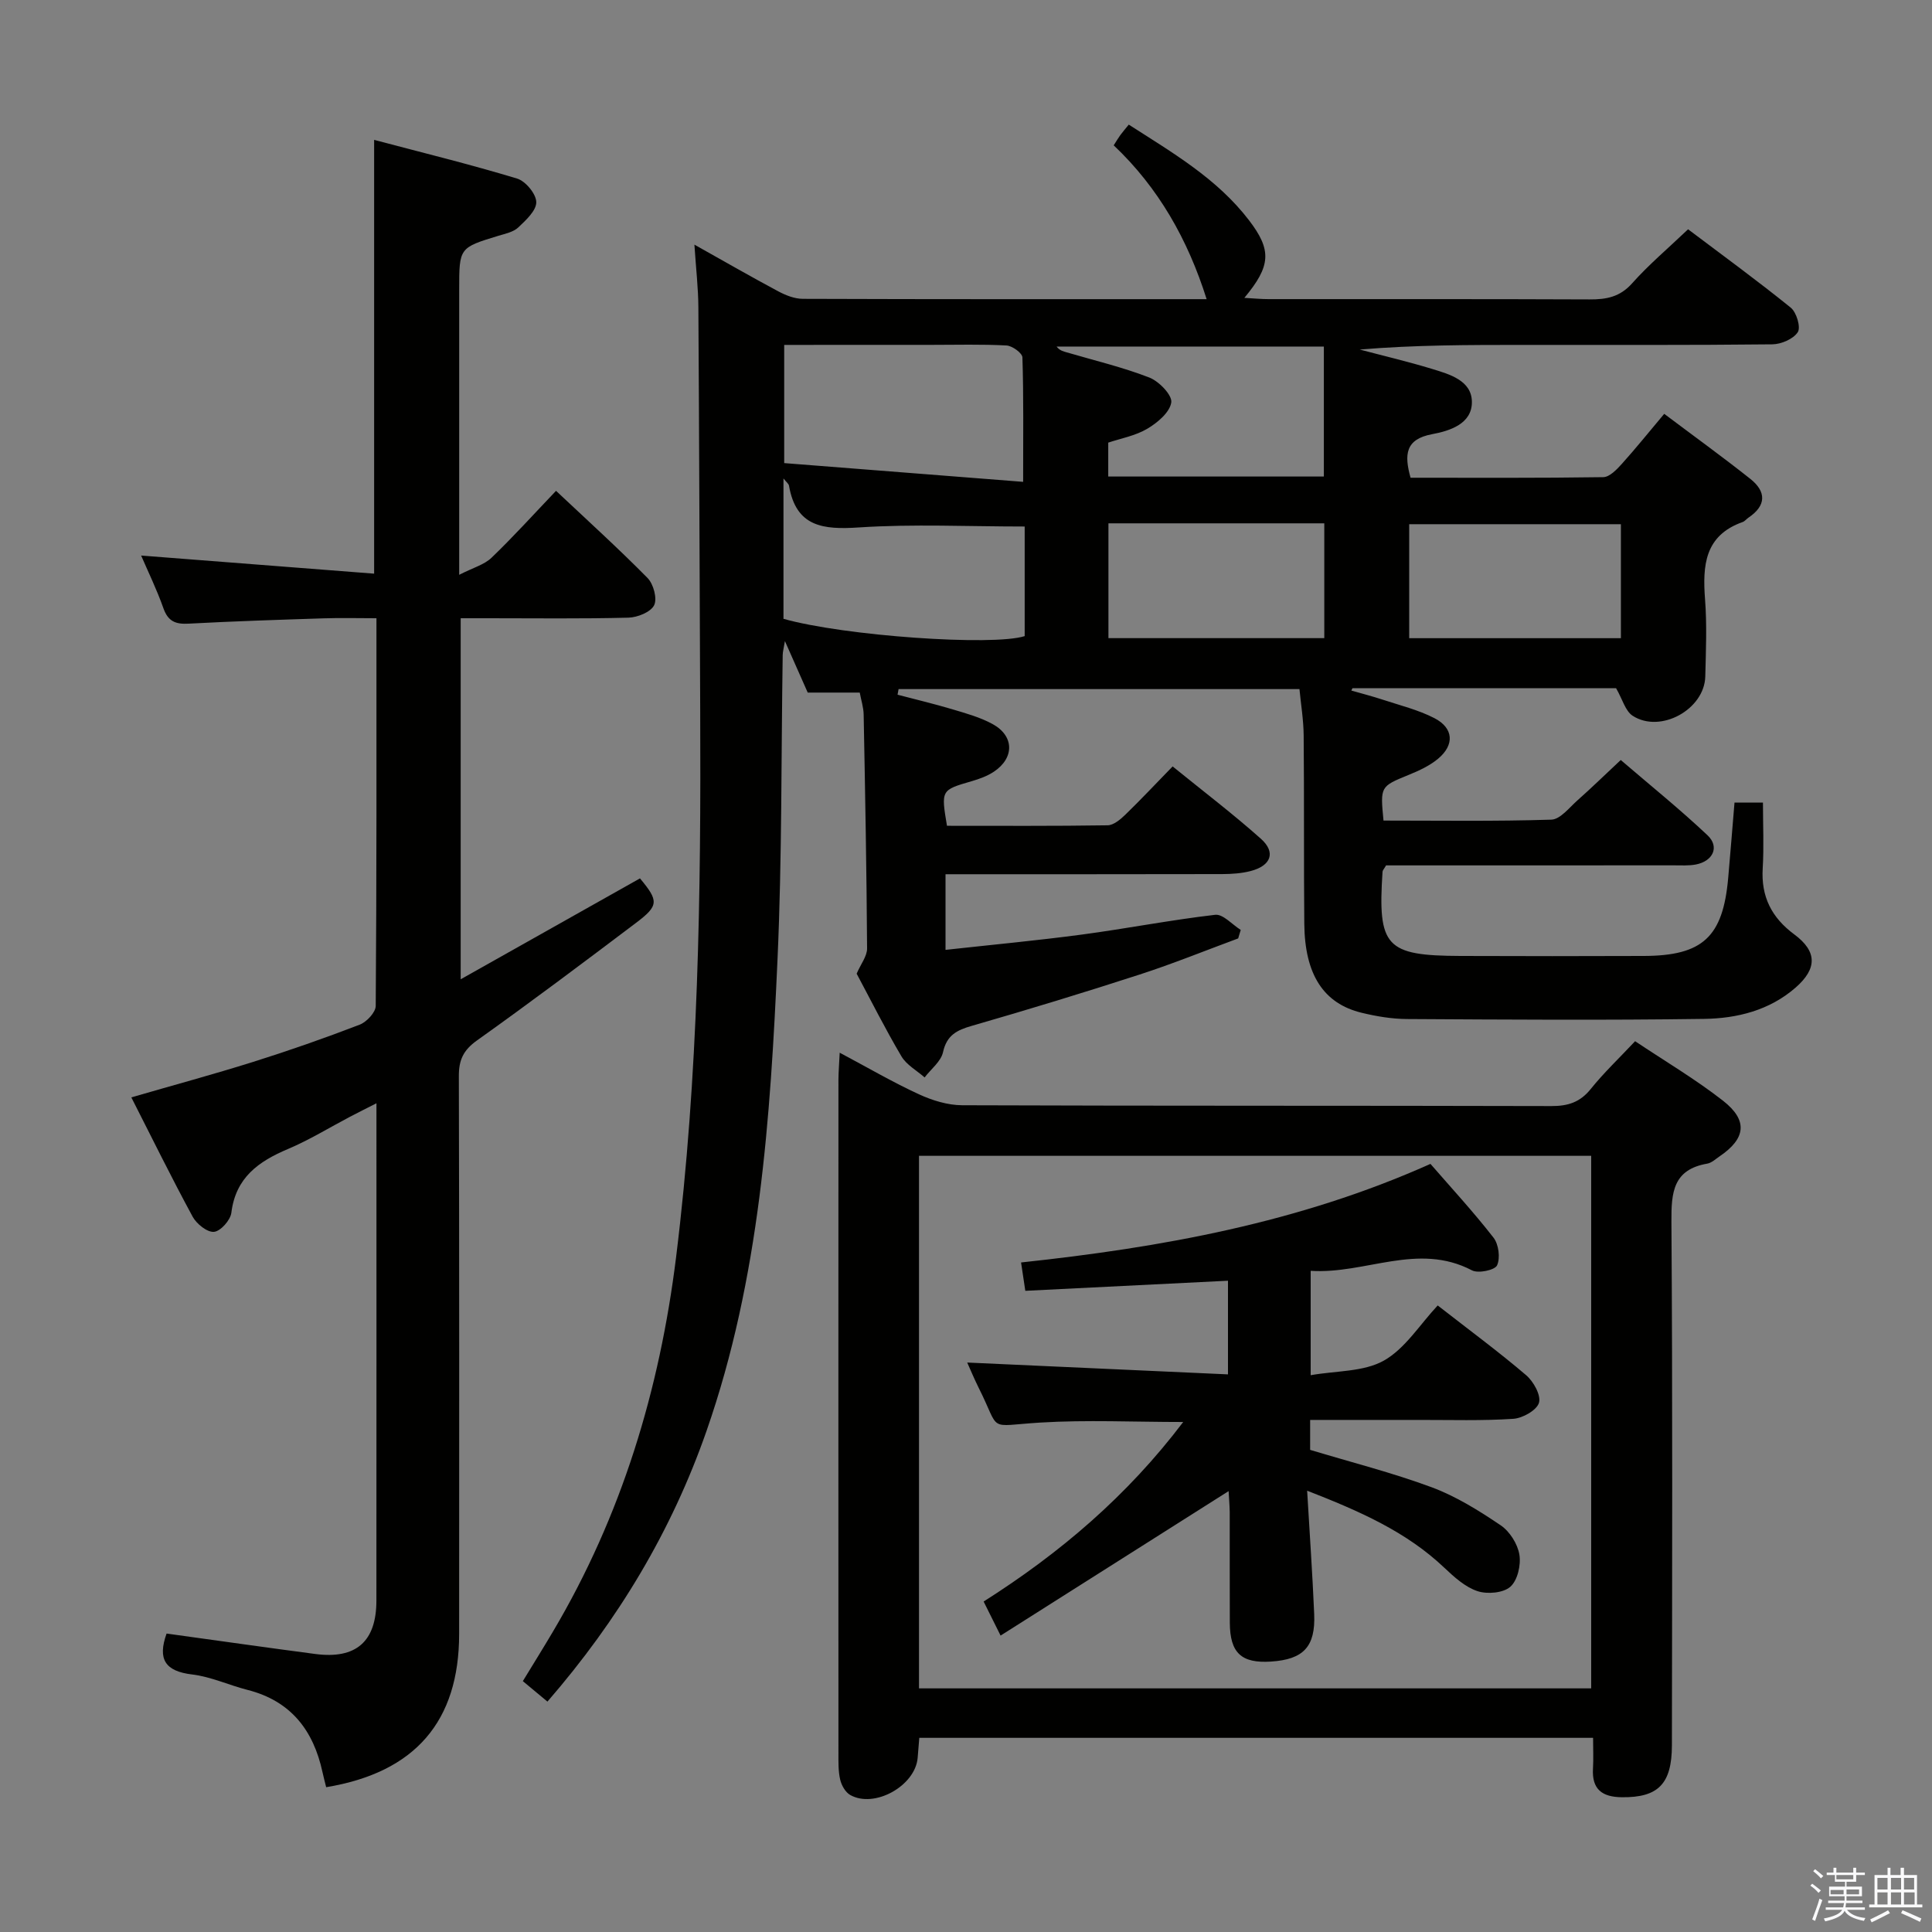 <svg enable-background="new 0 0 400 400" viewBox="0 0 400 400" xmlns="http://www.w3.org/2000/svg"><rect x="0" y="0" width="400" height="400" fill="#808080" stroke="none"/><path d="m374.8 390.4.4-.4c.7.5 1.3 1 1.8 1.4l-.5.5c-.5-.6-1.1-1.1-1.7-1.5zm1 7.3-.6-.3c.5-1.4 1.1-2.8 1.5-4.3.2.1.4.2.6.3-.5 1.3-1 2.8-1.5 4.3zm-.4-10.3.4-.4c.4.3 1 .8 1.7 1.4l-.5.5c-.4-.5-1-1-1.6-1.5zm2.5.3h1.7v-1h.6v1h3.5v-1h.6v1h1.8v.5h-1.8v1.4h-2v1h3.2v2h-3.2v.9h3.3v.5h-3.4c0 .3-.1.6-.1.9h4v.5h-3.7c.7.9 1.9 1.5 3.8 1.7-.1.2-.2.4-.3.6-2.1-.4-3.5-1.1-4-2.1-.4 1-1.8 1.7-4 2.2-.1-.2-.2-.4-.3-.6 2.1-.4 3.4-1 3.8-1.8h-3.4v-.5h3.6c.1-.3.1-.6.2-.9h-3.3v-.5h3.4c0-.3 0-.6 0-.9h-3.2v-2h3.3v-1h-2.1v-1.4h-1.7v-.5zm1.1 3.5v1h2.7c0-.3 0-.4 0-.4 0-.1 0-.2 0-.2 0-.1 0-.2 0-.3h-2.7zm1.2-3v.9h3.5v-.9zm4.7 3h-2.6v.6.4h2.6z" fill="#fafafb"/><path d="m393.6 386.7h.6v1.5h2.7v6.1h1.1v.6h-11v-.6h1.1v-6.1h2.7v-1.5h.6v1.5h2.1v-1.5zm-2.7 8.8.4.6c-1.2.6-2.5 1.3-3.8 1.9-.1-.2-.2-.4-.3-.6 1.2-.6 2.5-1.2 3.7-1.9zm-2.2-6.7v2.4h2.1v-2.4zm0 3v2.5h2.1v-2.5zm2.8-3v2.4h2.1v-2.4zm0 3v2.5h2.1v-2.5zm6 6.1c-1.4-.7-2.7-1.3-3.9-1.8l.3-.6c1.5.6 2.7 1.2 3.9 1.7zm-1.2-9.1h-2.1v2.4h2.1zm-2.1 3v2.5h2.2v-2.5z" fill="#fafafb"/><g fill="#010100"><path d="m359.11 166.17h5.89c0 4.68.22 9.15-.05 13.6-.36 5.88 1.84 10.21 6.55 13.7 4.74 3.51 4.75 7.08.26 11-5.4 4.72-12.13 6.39-18.96 6.48-20.49.29-40.99.15-61.49.03-3.13-.02-6.32-.55-9.37-1.29-7.92-1.91-11.8-7.92-11.9-18.43-.12-13-.01-26-.13-39-.03-3.25-.58-6.5-.87-9.59-28.11 0-55.56 0-83 0-.07.39-.14.77-.21 1.16 3.76.99 7.56 1.89 11.28 3 2.85.85 5.8 1.66 8.38 3.07 4.52 2.46 4.57 7.02.27 9.88-1.36.9-2.98 1.49-4.56 1.95-6.37 1.85-6.38 1.81-5.14 9.24 11.03 0 22.14.07 33.26-.1 1.24-.02 2.65-1.21 3.66-2.19 3.23-3.13 6.3-6.41 9.8-10 6.29 5.11 12.49 9.82 18.28 14.98 3.14 2.8 2.12 5.58-2.13 6.68-1.89.49-3.92.62-5.89.63-18.98.04-37.97.03-57.28.03v15.66c9.59-1.06 18.95-1.93 28.25-3.17 9.21-1.23 18.35-3.02 27.58-4.09 1.62-.19 3.52 2.02 5.29 3.13-.18.59-.35 1.17-.53 1.76-6.79 2.51-13.5 5.24-20.38 7.47-11.52 3.74-23.11 7.27-34.74 10.62-3.12.9-5.21 1.92-5.99 5.47-.43 1.93-2.49 3.49-3.81 5.22-1.63-1.44-3.75-2.59-4.8-4.37-3.38-5.72-6.36-11.67-9.27-17.11.85-1.99 2.17-3.61 2.16-5.23-.1-16.15-.4-32.3-.71-48.44-.03-1.47-.51-2.92-.81-4.53-3.63 0-7.07 0-10.77 0-1.36-3.08-2.83-6.39-4.72-10.66-.26 1.55-.45 2.22-.46 2.88-.33 20.98-.13 41.98-1.07 62.93-1.48 33.05-3.67 66.08-14.7 97.72-7.21 20.66-18.25 39.1-32.94 56.04-1.65-1.38-3.24-2.7-5.09-4.24 2.17-3.57 4.26-6.91 6.26-10.3 14.19-23.96 22.06-49.98 25.47-77.5 4.65-37.59 5.16-75.35 4.99-113.15-.13-27.83-.2-55.66-.38-83.48-.02-3.97-.49-7.94-.82-12.98 6.24 3.5 11.74 6.66 17.33 9.65 1.55.83 3.38 1.56 5.09 1.57 27.83.1 55.65.07 83.63.07-3.88-12.32-9.97-23.09-19.24-31.85.67-1.05 1-1.61 1.38-2.13.49-.66 1.03-1.29 1.74-2.16 9.02 5.8 18.27 11.15 24.89 19.8 4.74 6.19 4.56 9.44-.96 16.07 1.96.11 3.46.26 4.97.26 22.17.02 44.33-.04 66.5.06 3.49.02 6.29-.5 8.81-3.33 3.41-3.83 7.38-7.18 11.59-11.19 7.12 5.37 14.33 10.62 21.26 16.23 1.19.96 2.11 4.06 1.45 5.07-.92 1.42-3.43 2.5-5.27 2.52-17.16.19-34.33.11-51.5.12-11.26 0-22.53 0-33.92.96 4.99 1.32 10.03 2.5 14.97 4.01 3.65 1.11 8.2 2.4 8.25 6.81.05 4.52-4.5 6.01-8.22 6.7-5.58 1.04-5.81 4.23-4.48 9.02 13.32 0 26.61.08 39.9-.12 1.3-.02 2.78-1.57 3.82-2.72 2.89-3.21 5.6-6.58 8.8-10.39 6.02 4.53 12.03 8.87 17.83 13.47 3.33 2.64 3.33 5.53-.4 8.03-.41.28-.75.74-1.19.9-7.87 2.78-8.32 8.98-7.79 15.99.41 5.3.18 10.66.05 15.99-.17 6.82-9.28 11.86-15.04 8.13-1.51-.98-2.09-3.39-3.43-5.71-17.67 0-36.12 0-54.57 0-.08.16-.16.32-.24.49 2.16.62 4.34 1.18 6.47 1.88 3.61 1.19 7.38 2.11 10.72 3.83 3.98 2.05 4.22 5.52.78 8.4-1.74 1.46-3.94 2.47-6.07 3.34-5.9 2.42-5.93 2.35-5.24 9.47 11.54 0 23.15.18 34.75-.19 1.85-.06 3.71-2.49 5.41-4 2.86-2.53 5.59-5.2 8.96-8.35 6.06 5.21 12.23 10.17 17.97 15.59 2.53 2.39 1.14 5.37-2.45 6.05-1.46.27-2.99.17-4.49.17-18.17.01-36.33.01-54.5.01-1.8 0-3.6 0-5.12 0-.43.75-.71 1.02-.73 1.3-1.02 15.56.65 17.39 16.13 17.45 12.67.05 25.33.05 38 0 12.17-.05 16.34-3.94 17.43-16.1.45-5.11.86-10.22 1.31-15.65zm-196.75-94.76v24.47c16.7 1.31 33.14 2.6 49.47 3.88 0-9.56.11-17.67-.15-25.77-.03-.89-2.09-2.39-3.28-2.46-5.15-.28-10.32-.13-15.49-.13-10.12.01-20.25.01-30.55.01zm-.15 56.71c12.57 3.55 43.37 5.69 49.94 3.58 0-7.77 0-15.51 0-22.69-11.74 0-23.08-.55-34.33.19-7.42.49-13-.1-14.47-8.66-.07-.38-.52-.7-1.14-1.48zm111.88-56.37c-19.03 0-37.18 0-55.34 0 .66.84 1.4 1 2.13 1.21 5.72 1.68 11.56 3.06 17.09 5.21 2 .78 4.75 3.64 4.53 5.15-.31 2.06-2.87 4.21-4.97 5.45-2.47 1.46-5.48 2-8.08 2.87v7.02h44.64c0-8.92 0-17.66 0-26.91zm-44.6 36.6v23.77h44.69c0-8.2 0-15.93 0-23.77-15.01 0-29.6 0-44.69 0zm106.1.18c-14.95 0-29.31 0-43.83 0v23.6h43.83c0-8.06 0-15.66 0-23.6z"/><path d="m34.49 338.21c10.39 1.43 20.58 2.89 30.78 4.23 8.46 1.11 12.66-2.57 12.66-11.07.02-33.99.01-67.98.01-102.95-2.18 1.11-3.85 1.94-5.49 2.8-4.26 2.24-8.39 4.79-12.81 6.66-6.12 2.58-10.85 5.93-11.74 13.21-.19 1.53-2.23 3.82-3.59 3.95-1.4.13-3.6-1.63-4.42-3.13-4.35-8.02-8.38-16.22-12.7-24.71 8.69-2.52 16.98-4.76 25.17-7.33 7.44-2.34 14.82-4.92 22.1-7.72 1.44-.55 3.32-2.55 3.33-3.89.2-26.48.15-52.97.15-80.26-3.79 0-7.38-.1-10.95.02-9.31.3-18.62.6-27.92 1.1-2.69.15-4.26-.44-5.23-3.17-1.37-3.89-3.2-7.63-4.62-10.93 15.94 1.24 31.92 2.48 48.24 3.75 0-30.37 0-59.57 0-89.81 9.96 2.64 19.86 5.06 29.6 8.01 1.75.53 3.94 3.17 3.97 4.87.03 1.75-2.14 3.75-3.72 5.24-1.01.96-2.67 1.3-4.1 1.73-8.13 2.48-8.14 2.47-8.14 11.13v52 7.07c2.89-1.48 5.19-2.09 6.69-3.53 4.54-4.36 8.77-9.05 13.36-13.86 6.52 6.14 12.91 11.92 18.95 18.05 1.23 1.24 2.04 4.28 1.36 5.64-.71 1.42-3.44 2.52-5.32 2.57-9.66.25-19.33.12-29 .12-1.8 0-3.61 0-5.73 0v74.75c12.68-7.14 24.9-14.01 37.12-20.89 3.9 4.68 3.93 5.63-.86 9.24-10.89 8.22-21.8 16.42-32.91 24.33-2.8 2-3.74 4.03-3.73 7.35.1 38.5.07 77 .06 115.49 0 18.11-9.09 28.7-27.53 31.75-.25-1.02-.53-2.06-.76-3.11-1.88-8.68-6.56-14.75-15.51-17.03-3.86-.98-7.59-2.74-11.49-3.2-5.54-.66-7.2-3.12-5.28-8.47z"/><path d="m173.85 217.95c5.9 3.14 11.04 6.14 16.43 8.62 2.76 1.27 5.95 2.25 8.94 2.26 40.66.15 81.32.06 121.97.17 3.46.01 5.95-.79 8.16-3.54 2.69-3.35 5.85-6.34 9.18-9.89 6.19 4.14 12.49 7.86 18.2 12.32 5.22 4.08 4.72 7.84-.71 11.52-.83.56-1.65 1.35-2.56 1.51-7.05 1.22-7.45 5.93-7.41 11.96.25 36.16.15 72.32.1 108.48-.01 8.04-2.9 10.81-10.33 10.74-4.12-.04-6.27-1.63-6.01-5.96.12-1.98.02-3.97.02-6.34-46.58 0-92.83 0-139.5 0-.11 1.33-.21 2.74-.34 4.16-.51 5.8-8.97 10.52-13.98 7.66-.99-.57-1.79-1.99-2.06-3.17-.41-1.76-.36-3.64-.36-5.47-.02-46.49-.01-92.98 0-139.47.01-1.59.15-3.18.26-5.56zm155.59 131.61c0-37.18 0-73.73 0-110.26-46.61 0-92.84 0-139.17 0v110.26z"/><path d="m254.37 308.72c-15.64 9.9-31.13 19.72-47.21 29.91-1.59-3.2-2.5-5.03-3.51-7.05 15.85-10.06 29.7-21.84 41.32-37.17-10.27 0-19.98-.47-29.63.12-11.22.7-8.05 2.08-12.7-7.17-.95-1.9-1.76-3.87-2.39-5.26 17.84.81 35.71 1.62 53.99 2.45 0-6.88 0-12.8 0-19.39-13.93.69-27.76 1.38-41.96 2.09-.32-2.12-.58-3.85-.88-5.87 29.03-3.11 57.48-8.2 84.76-20.41 4.28 4.93 8.9 9.93 13.06 15.28 1.07 1.38 1.43 4.21.73 5.73-.46.99-3.9 1.72-5.2 1.03-11.23-5.88-22.05.84-33.39.1v21.61c5.31-.94 10.95-.67 15.13-3.01 4.41-2.47 7.43-7.43 11.17-11.43 6.62 5.16 12.63 9.59 18.3 14.43 1.53 1.3 3.12 4.15 2.67 5.71-.44 1.54-3.37 3.2-5.31 3.33-6.47.43-12.98.22-19.47.23-7.46.01-14.92 0-22.6 0v6.2c8.47 2.56 16.98 4.71 25.16 7.74 5.05 1.88 9.78 4.83 14.28 7.87 1.87 1.26 3.51 3.85 3.88 6.07.36 2.14-.37 5.34-1.87 6.66-1.47 1.3-4.77 1.58-6.8.91-2.54-.84-4.81-2.9-6.83-4.81-7.89-7.5-17.53-11.73-28.44-15.99.53 9.08 1.11 17.31 1.46 25.56.28 6.76-2.23 9.38-8.94 9.82-6.13.4-8.49-1.77-8.53-8.01-.04-7.66 0-15.32-.02-22.99-.03-1.58-.18-3.18-.23-4.29z"/></g></svg>